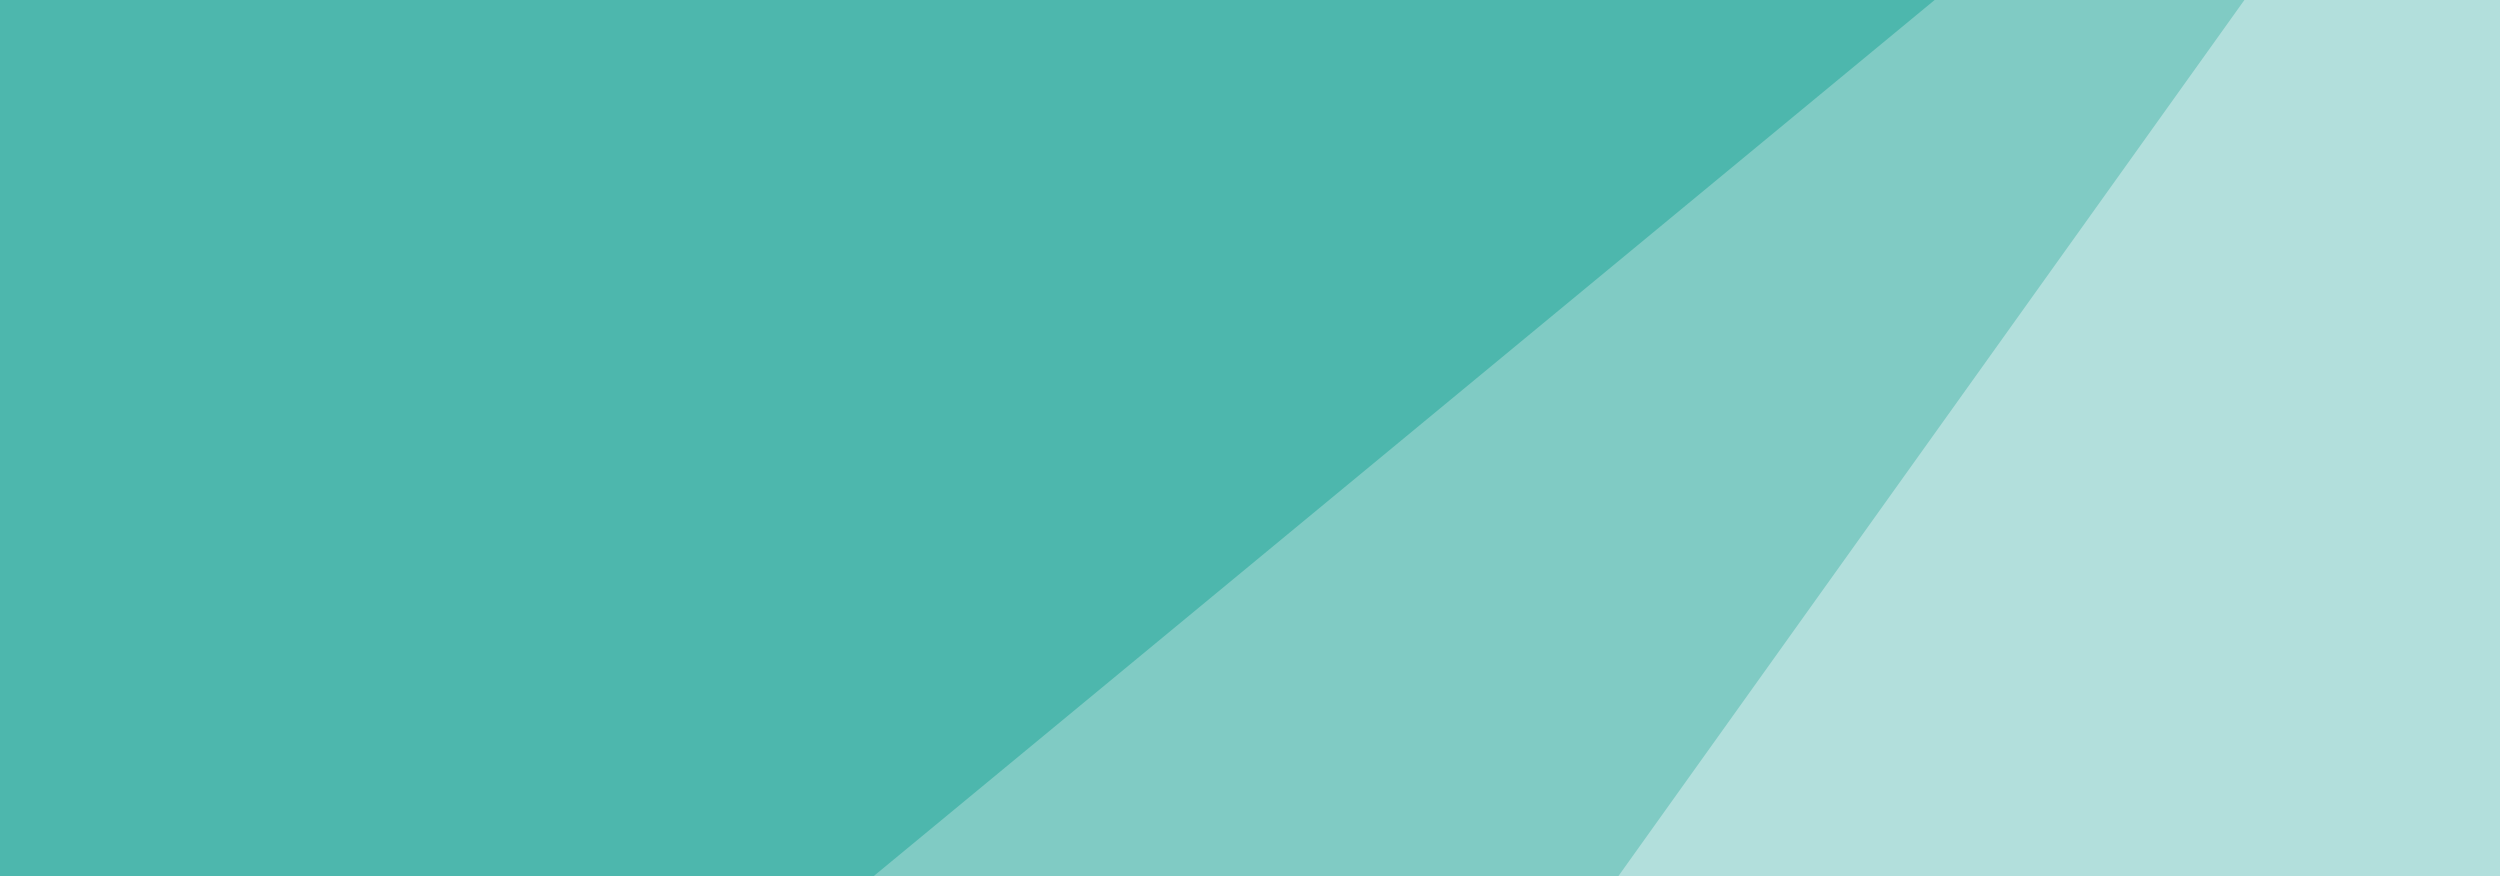<svg version="1.1" xmlns="http://www.w3.org/2000/svg" x="0" y="0" viewBox="0 0 1920 673" xml:space="preserve"><path fill="#b2dfdc" d="M1232.8 673H1920V0h-206.3z"/><path fill="#80cbc4" d="M1475.8 0l-815 673h582L1723.7 0z"/><path fill="#4db7ad" d="M0 0v673h670.8l815-673z"/></svg>